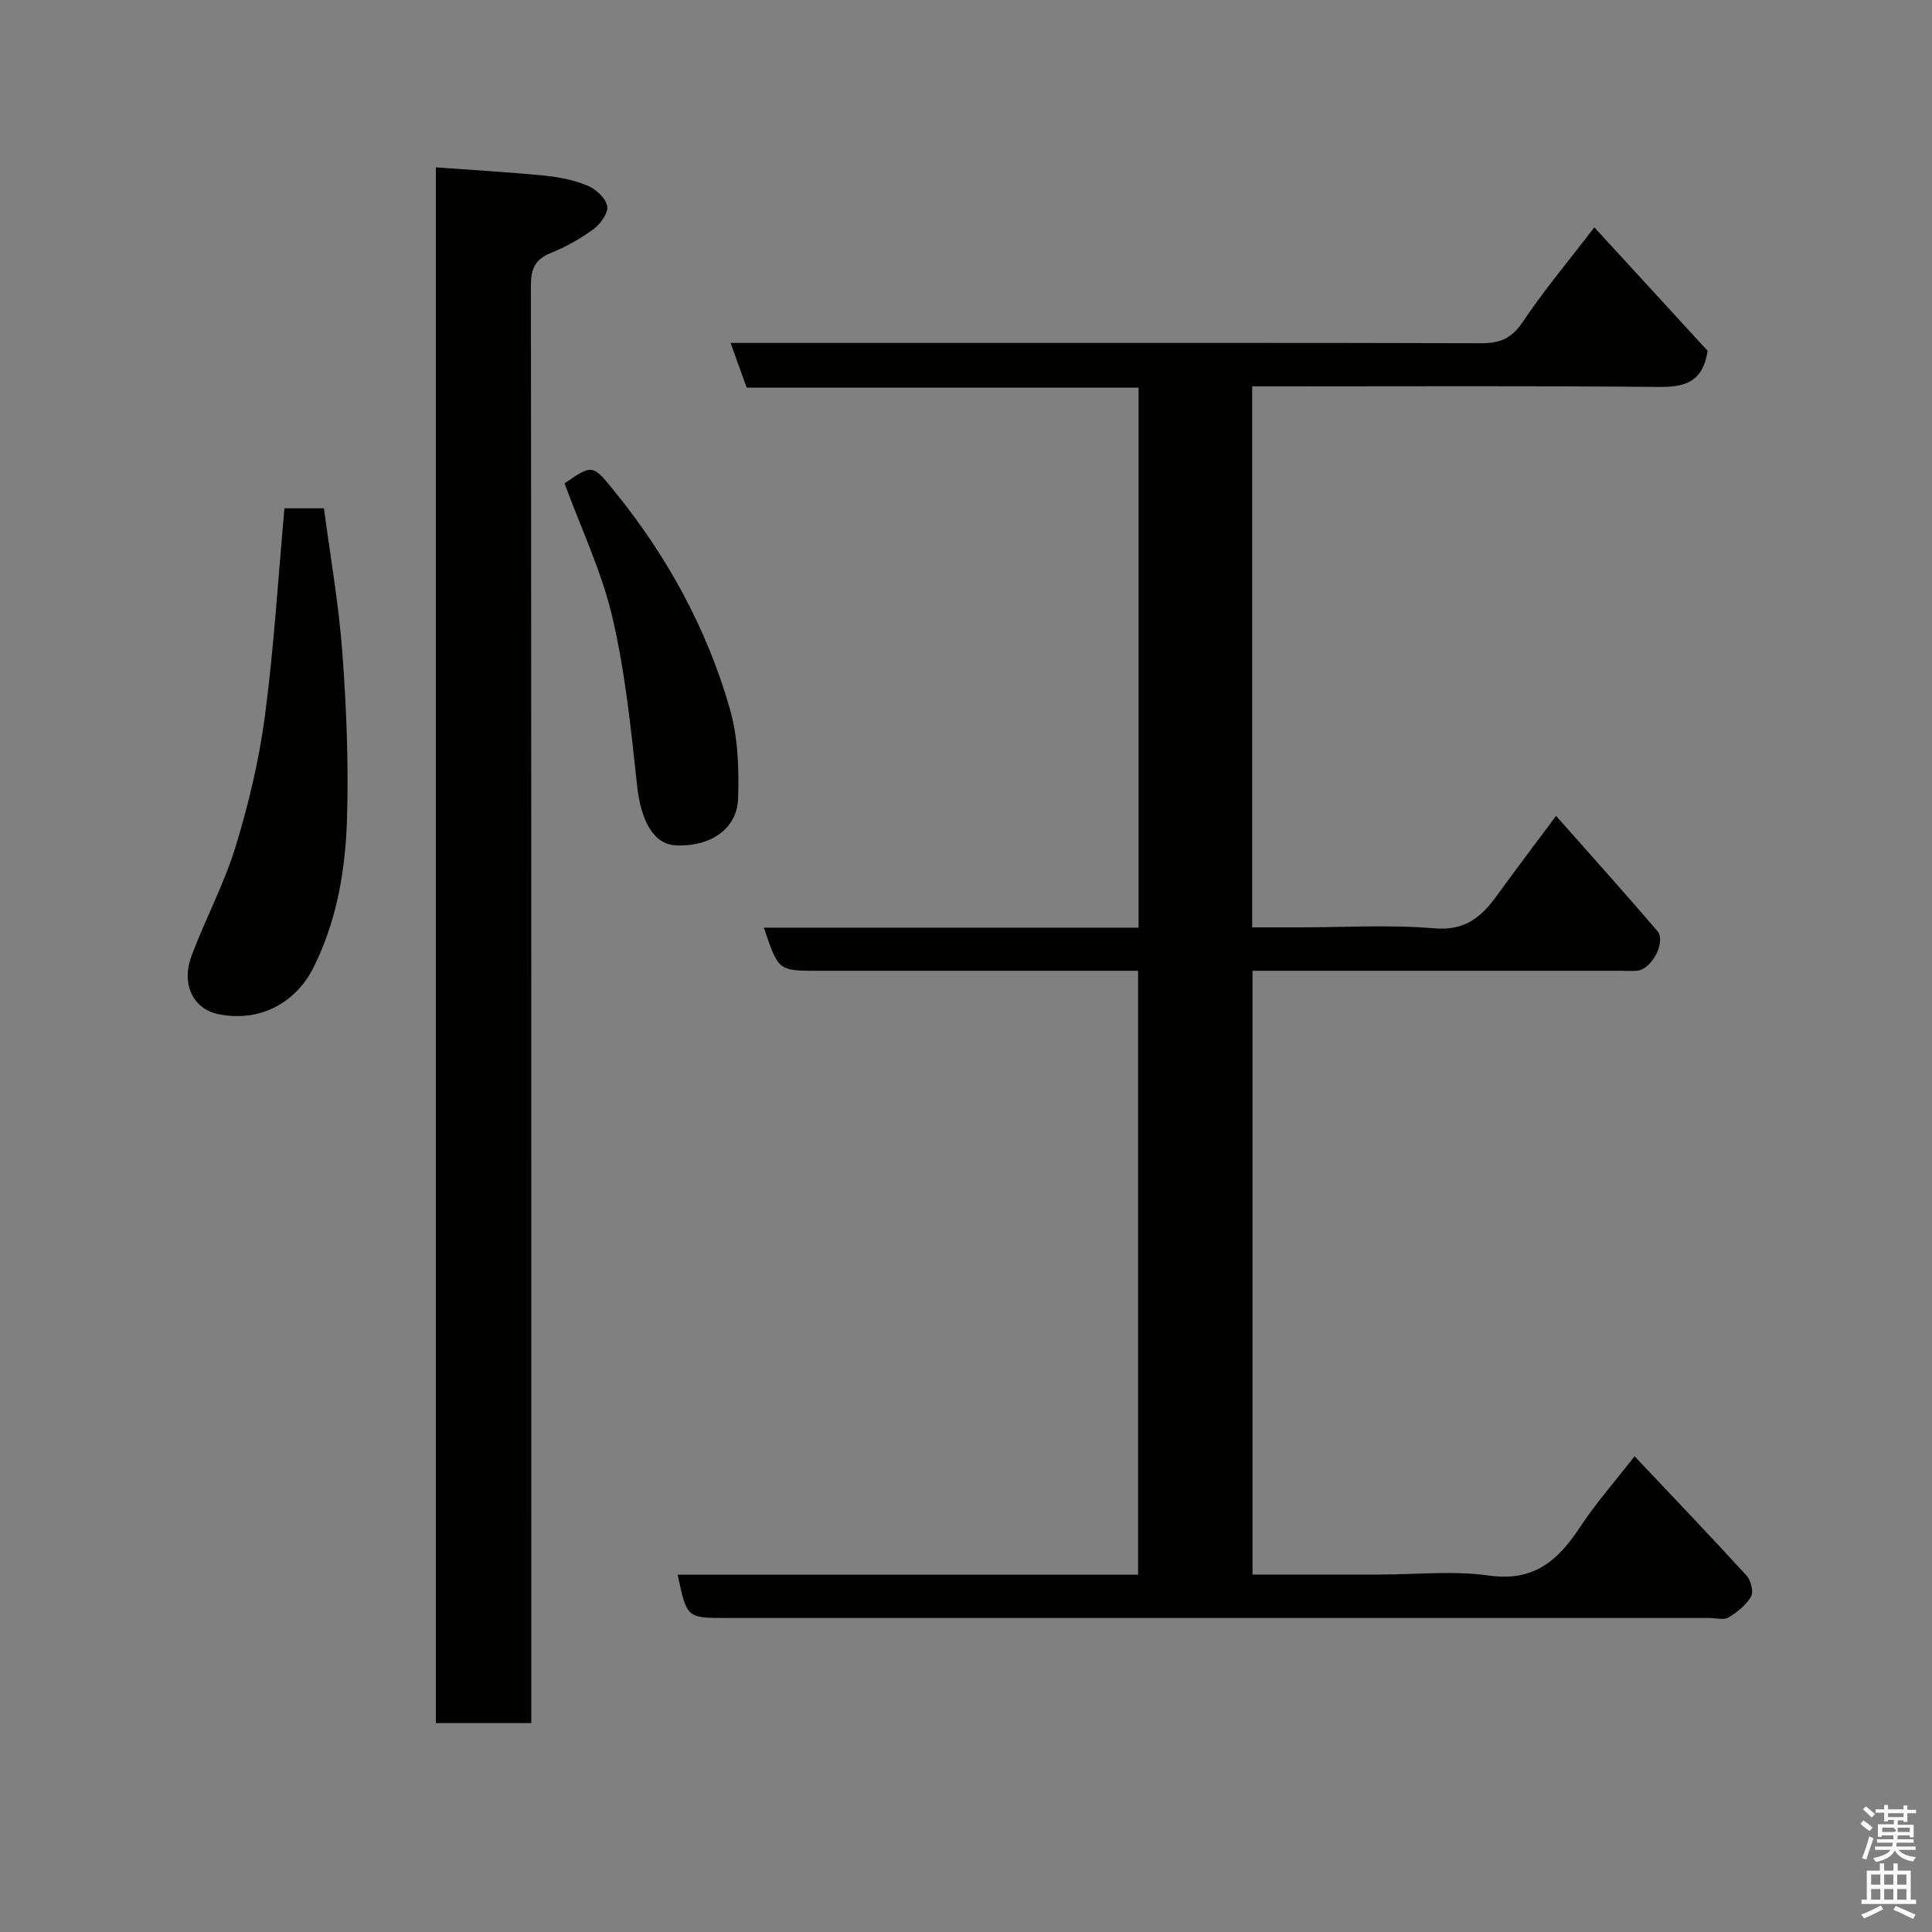 <svg enable-background="new 0 0 400 400" viewBox="0 0 400 400" xmlns="http://www.w3.org/2000/svg"><rect x="0" y="0" width="400" height="400" fill="#808080" stroke="none"/><path d="m385.2 377.6.6-.7c.6.4 1.3.9 1.9 1.5l-.6.7c-.8-.5-1.4-1-1.9-1.5zm.3 7.1c.6-1.4 1.1-2.9 1.5-4.5.3.1.6.3.9.4-.5 1.4-1 2.9-1.5 4.4zm.2-10.1.6-.6c.7.5 1.3 1.1 1.9 1.6l-.7.7c-.6-.6-1.2-1.2-1.8-1.7zm8.4-.8h.8v.9h1.8v.7h-1.8v1.8h-.8v-.3h-1.2v.9h3.3v2.6h-.8v-.4h-2.5c0 .3 0 .6-.1.8h3.4v.7h-3.5c0 .3-.1.6-.1.8h4v.7h-3.5c.7.9 1.9 1.3 3.6 1.5-.2.2-.4.5-.6.9-1.9-.3-3.2-1.1-3.8-2.3-.5 1.1-1.8 2-3.9 2.4-.2-.3-.4-.5-.6-.8 1.9-.4 3.1-.9 3.6-1.7h-3.2v-.7h3.5c.1-.2.1-.5.2-.8h-3.3v-.7h3.4c0-.2 0-.5 0-.8h-2.4v.3h-.8v-2.6h3.3v-.9h-1.2v.3h-.8v-1.8h-1.8v-.7h1.8v-.9h.8v.9h3.2zm-4.4 5.5h2.4c1-.3 0-.6 0-.9h-2.4zm1.2-3.1h3.2v-.8h-3.2zm4.4 2.2h-2.4v.9h2.5v-.9z" fill="#fafafb"/><path d="m389.2 385.8h.9v1.5h1.9v-1.5h.9v1.5h2.7v6h1.1v.9h-11.3v-.9h1.1v-6h2.7zm.2 8.7.5.8c-1.2.6-2.5 1.3-4 1.9-.2-.3-.3-.6-.6-.8 1.6-.6 3-1.3 4.1-1.9zm-2-4.3h1.9v-2.1h-1.9zm0 3.1h1.9v-2.2h-1.9zm2.7-3.1h1.9v-2.1h-1.9zm0 3.1h1.9v-2.2h-1.9zm2.4 1.3c1.4.6 2.7 1.2 4.1 1.8l-.5.9c-1.5-.7-2.8-1.4-4.1-1.9zm2.2-6.5h-1.9v2.1h1.9zm-1.9 5.2h1.9v-2.2h-1.9z" fill="#fafafb"/><g fill="#010100"><path d="m330.09 47.07c8.36 9.11 16.17 17.62 23.46 25.57-1.05 6.67-4.91 7.52-10.2 7.47-26.16-.24-52.33-.11-78.49-.11-1.79 0-3.58 0-5.61 0v112h9.75c9.33 0 18.71-.58 27.98.2 6.31.54 9.71-2.32 12.91-6.74 3.8-5.26 7.73-10.43 12.28-16.54 7.31 8.27 14.23 15.97 20.96 23.82 1.87 2.18-1.08 7.86-4.09 8.22-1.15.14-2.33.03-3.5.03-23.5 0-47 0-70.49 0-1.81 0-3.61 0-5.73 0v125h26.5c7.5 0 15.12-.83 22.47.21 9.16 1.3 14.22-3.01 18.74-9.88 3.31-5.04 7.35-9.61 11.39-14.82 8 8.48 15.68 16.5 23.17 24.69.9.99 1.52 3.35.96 4.33-1.02 1.78-2.87 3.27-4.69 4.36-.98.59-2.6.11-3.94.11-67.83 0-135.65 0-203.48 0-8.25 0-8.25 0-10.14-8.96h95.33c0-41.66 0-83.04 0-125.04-1.75 0-3.52 0-5.29 0-20.33 0-40.66 0-60.99 0-8.2 0-8.2 0-11.2-8.93h77.58c0-37.42 0-74.35 0-111.8-26.96 0-54.03 0-81.14 0-1.18-3.28-2.19-6.12-3.33-9.27h43.99c37.16 0 74.33-.04 111.49.07 3.84.01 6.27-1.03 8.52-4.39 4.35-6.5 9.41-12.53 14.83-19.6z"/><path d="m110 356.75c-6.99 0-13.26 0-19.76 0 0-107.15 0-214.05 0-322.1 7.46.55 14.94.97 22.38 1.7 3.05.3 6.19.91 9 2.07 1.73.72 3.77 2.58 4.1 4.23.27 1.39-1.38 3.71-2.8 4.76-2.74 2.02-5.8 3.72-8.95 5-3.25 1.32-4.05 3.31-4.05 6.69.1 97.12.08 194.25.08 291.37z"/><path d="m58.89 105.24h8.18c1.3 9.88 3.07 19.84 3.81 29.88.85 11.39 1.3 22.87.97 34.28-.31 10.6-2.07 21.13-6.9 30.83-3.84 7.7-11.47 11.44-19.73 9.74-5.17-1.06-7.77-6.13-5.57-12.05 2.83-7.62 6.75-14.88 9.12-22.62 2.7-8.83 4.87-17.93 6.08-27.07 1.87-14.18 2.73-28.47 4.04-42.99z"/><path d="m116.88 100.07c5.81-3.98 5.79-3.97 10.4 1.71 10.9 13.44 19.09 28.41 23.84 45.01 1.68 5.87 1.89 12.35 1.7 18.52-.19 6.37-5.86 10.1-13 9.7-4.56-.26-7.14-5.15-7.92-12.39-1.26-11.66-2.45-23.43-5.11-34.82-2.2-9.43-6.47-18.36-9.91-27.73z"/></g></svg>